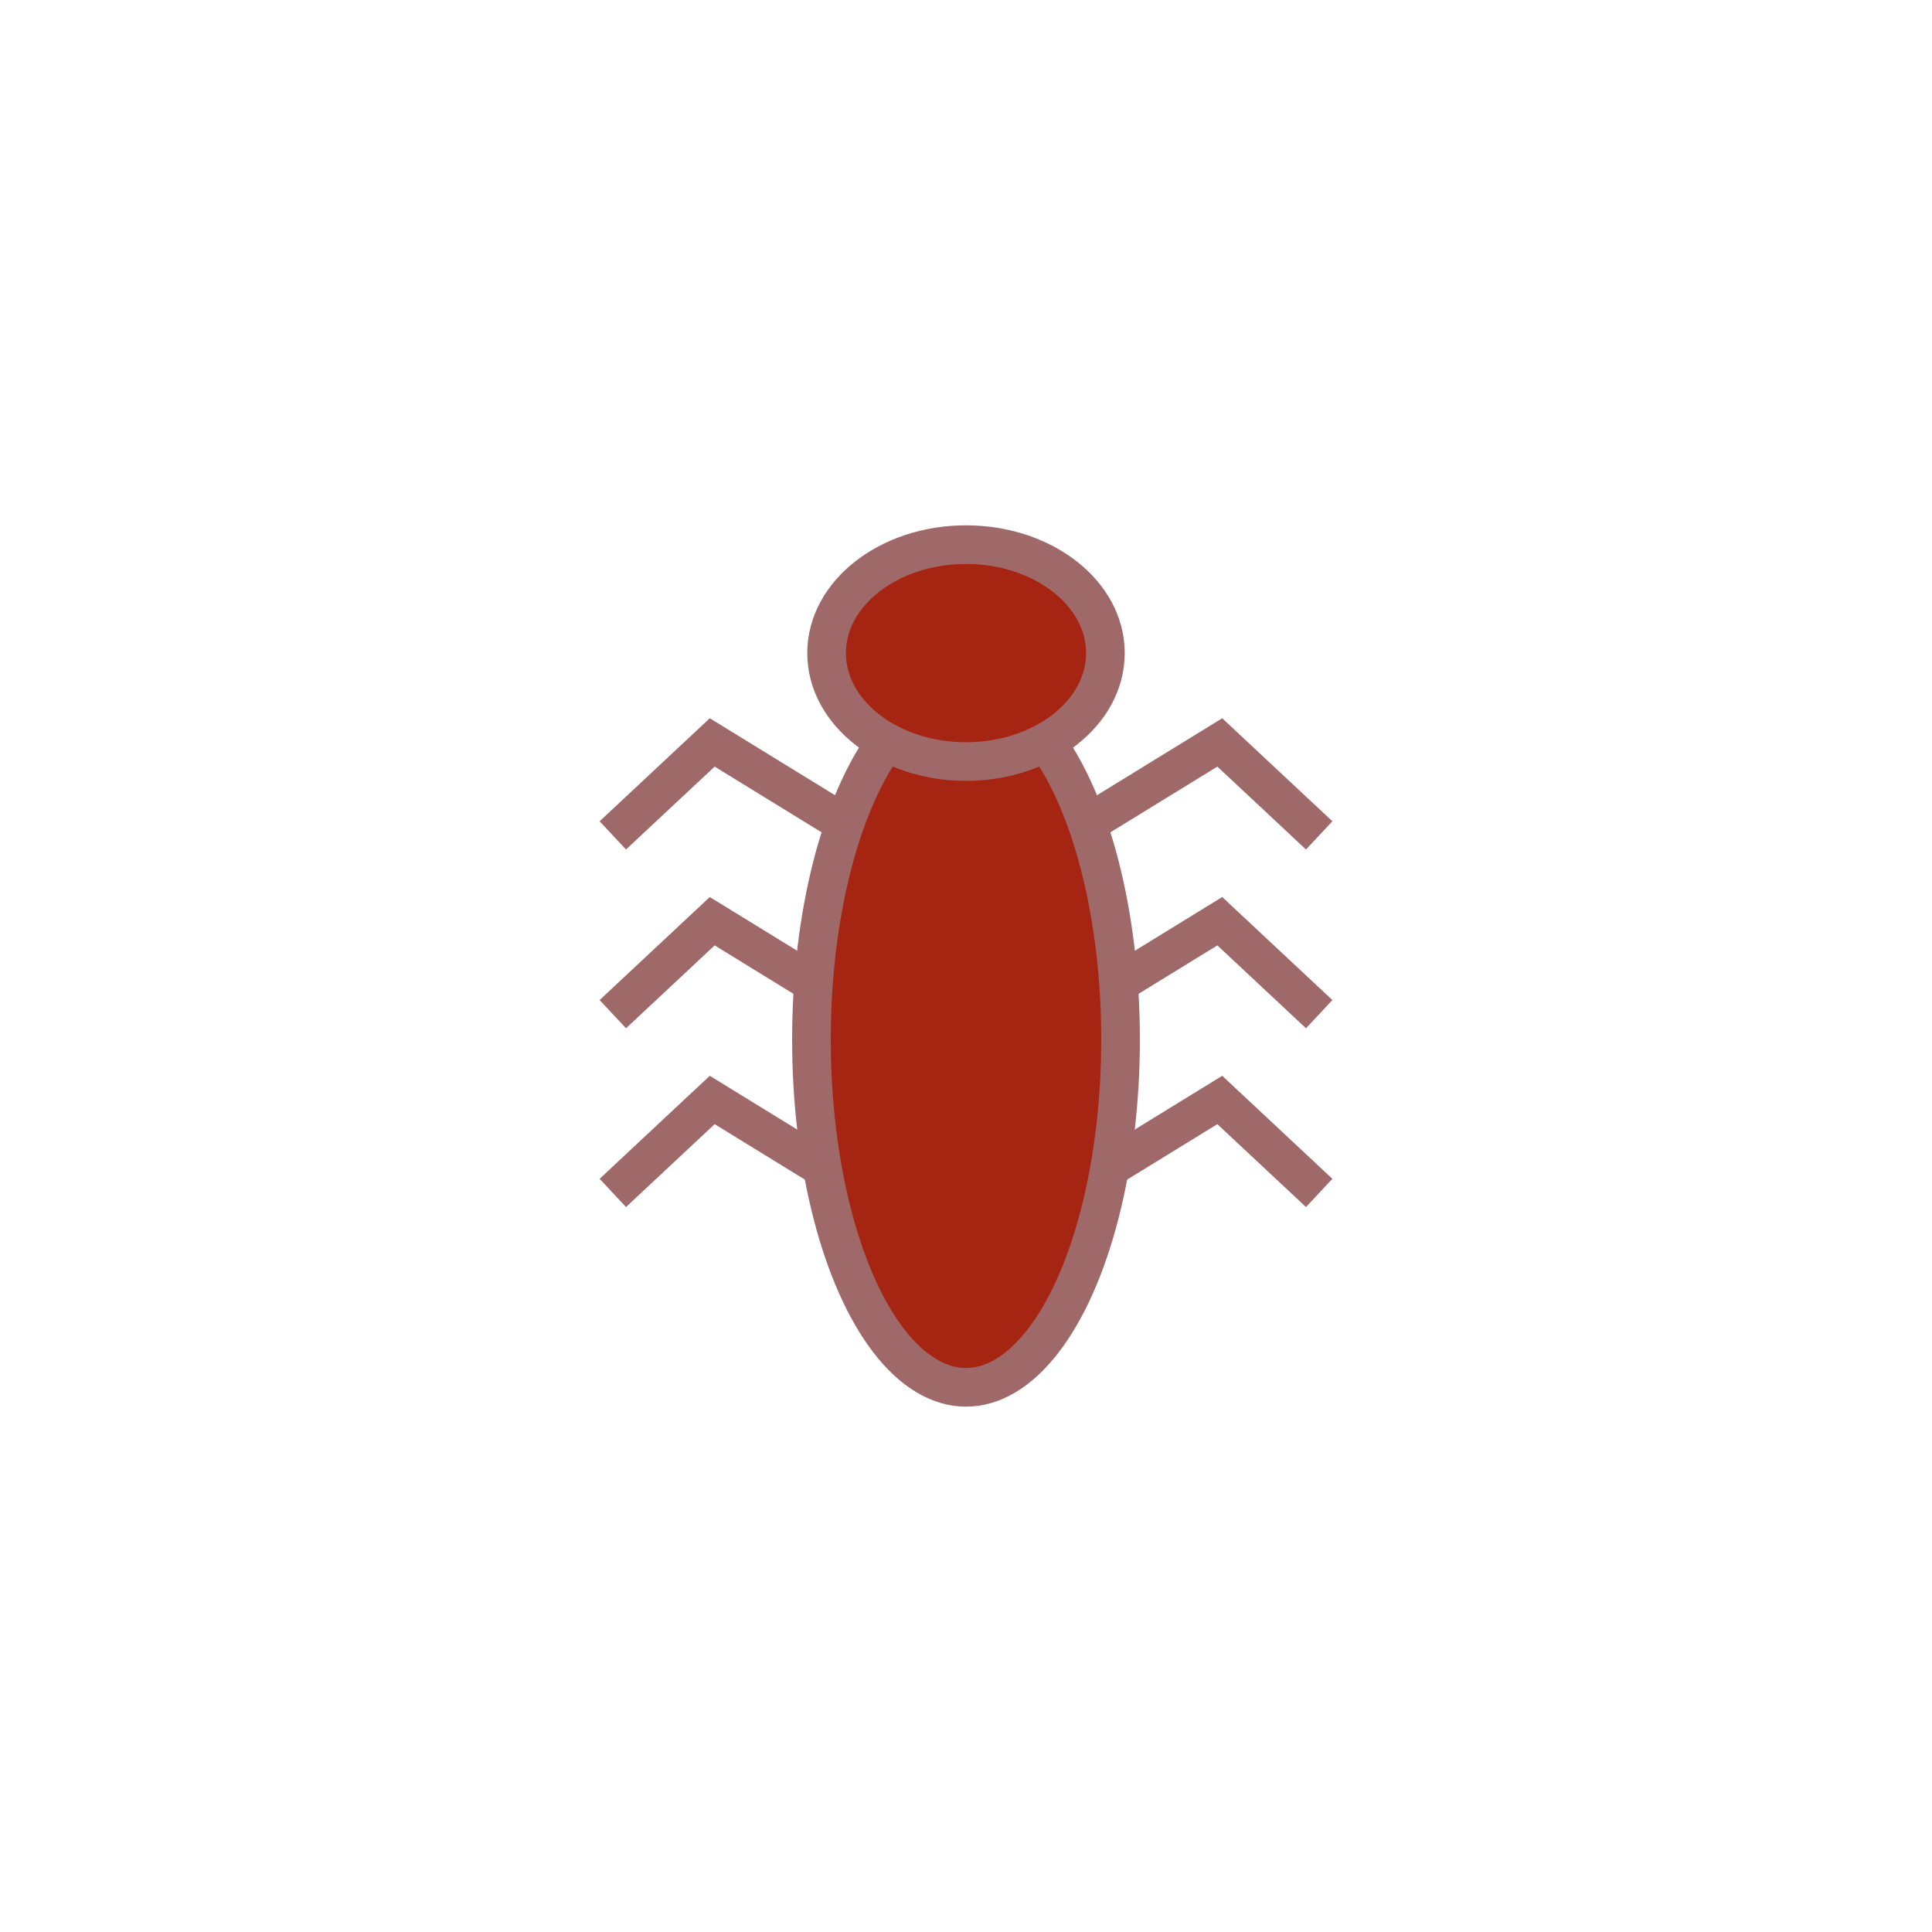 <?xml version="1.0" encoding="UTF-8" standalone="no"?>
<!-- Created with Inkscape (http://www.inkscape.org/) -->

<svg
   xmlns:dc="http://purl.org/dc/elements/1.1/"
   xmlns:cc="http://creativecommons.org/ns#"
   xmlns:rdf="http://www.w3.org/1999/02/22-rdf-syntax-ns#"
   xmlns:svg="http://www.w3.org/2000/svg"
   xmlns="http://www.w3.org/2000/svg"
   xmlns:sodipodi="http://sodipodi.sourceforge.net/DTD/sodipodi-0.dtd"
   xmlns:inkscape="http://www.inkscape.org/namespaces/inkscape"
   width="100mm"
   height="100mm"
   viewBox="0 0 100 100"
   version="1.1"
   id="svg8"
   inkscape:version="0.92.4 (5da689c313, 2019-01-14)"
   sodipodi:docname="basic.svg">
  <defs
     id="defs2" />
  <sodipodi:namedview
     id="base"
     pagecolor="#ffffff"
     bordercolor="#666666"
     borderopacity="1.0"
     inkscape:pageopacity="0.0"
     inkscape:pageshadow="2"
     inkscape:zoom="0.9899495"
     inkscape:cx="265.42665"
     inkscape:cy="-95.570166"
     inkscape:document-units="mm"
     inkscape:current-layer="layer1"
     showgrid="false"
     inkscape:window-width="1278"
     inkscape:window-height="1408"
     inkscape:window-x="-7"
     inkscape:window-y="0"
     inkscape:window-maximized="0" />
  <g
     inkscape:label="Layer 1"
     inkscape:groupmode="layer"
     id="layer1"
     transform="translate(0,-197)">
    <path
       style="fill:none;stroke:#9f6969;stroke-width:2;stroke-linecap:butt;stroke-linejoin:miter;stroke-miterlimit:4;stroke-dasharray:none;stroke-opacity:1"
       d="m 31.719,240.239 5.145,-4.811 13.698,8.419"
       id="path816"
       inkscape:connector-curvature="0" />
    <path
       style="fill:none;stroke:#9f6969;stroke-width:2;stroke-linecap:butt;stroke-linejoin:miter;stroke-miterlimit:4;stroke-dasharray:none;stroke-opacity:1"
       d="m 31.719,249.493 5.145,-4.811 13.698,8.419"
       id="path816-6"
       inkscape:connector-curvature="0" />
    <path
       style="fill:none;stroke:#9f6969;stroke-width:2;stroke-linecap:butt;stroke-linejoin:miter;stroke-miterlimit:4;stroke-dasharray:none;stroke-opacity:1"
       d="m 31.719,258.746 5.145,-4.811 13.698,8.419"
       id="path816-5"
       inkscape:connector-curvature="0" />
    <path
       style="fill:none;stroke:#9f6969;stroke-width:2;stroke-linecap:butt;stroke-linejoin:miter;stroke-miterlimit:4;stroke-dasharray:none;stroke-opacity:1"
       d="m 68.281,240.239 -5.145,-4.811 -13.698,8.419"
       id="path816-2"
       inkscape:connector-curvature="0" />
    <path
       style="fill:none;stroke:#9f6969;stroke-width:2;stroke-linecap:butt;stroke-linejoin:miter;stroke-miterlimit:4;stroke-dasharray:none;stroke-opacity:1"
       d="m 68.281,249.493 -5.145,-4.811 -13.698,8.419"
       id="path816-6-7"
       inkscape:connector-curvature="0" />
    <path
       style="fill:none;stroke:#9f6969;stroke-width:2;stroke-linecap:butt;stroke-linejoin:miter;stroke-miterlimit:4;stroke-dasharray:none;stroke-opacity:1"
       d="m 68.281,258.746 -5.145,-4.811 -13.698,8.419"
       id="path816-5-5"
       inkscape:connector-curvature="0" />
    <ellipse
       style="fill:#a52512;fill-opacity:1;stroke:#a06969;stroke-width:2;stroke-miterlimit:4;stroke-dasharray:none;stroke-opacity:1"
       id="path812"
       cx="50"
       cy="250.808"
       rx="8"
       ry="18" />
    <ellipse
       style="fill:#a52512;fill-opacity:1;stroke:#a06969;stroke-width:2;stroke-miterlimit:4;stroke-dasharray:none;stroke-opacity:1"
       id="path814"
       cx="50"
       cy="230.804"
       rx="7.216"
       ry="5.613" />
  </g>
</svg>
